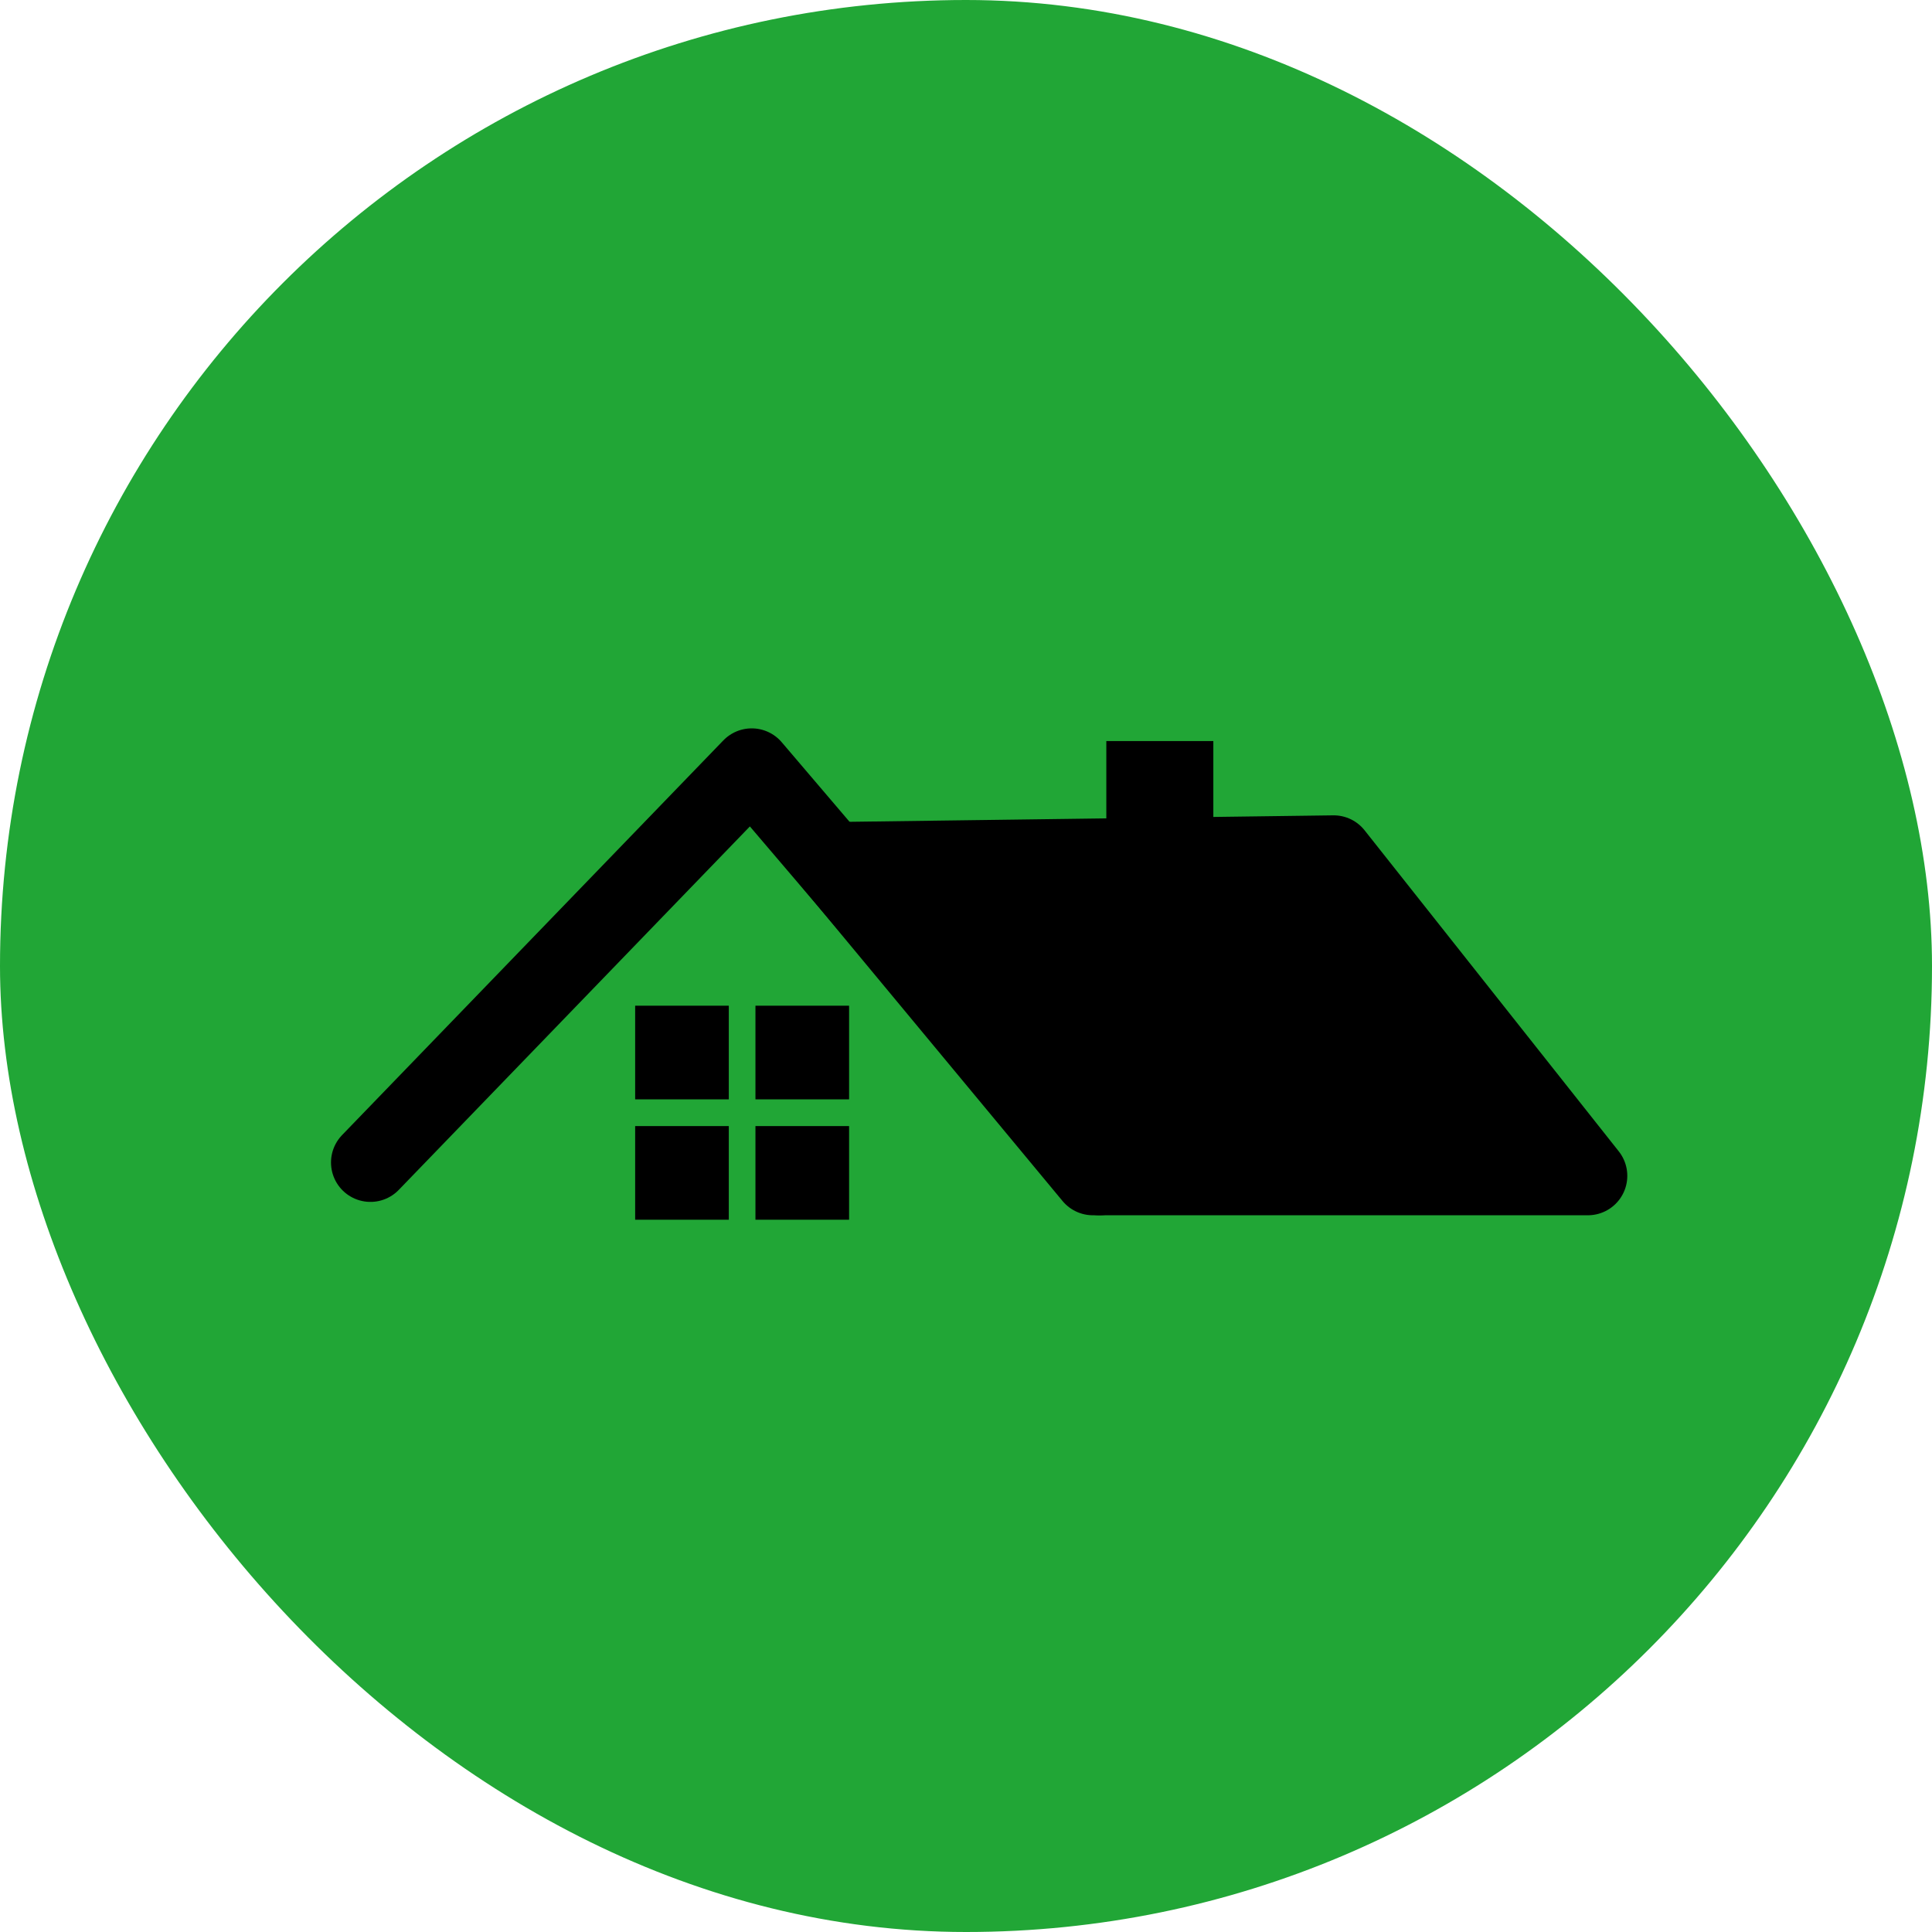 <svg width="49" height="49" fill="none" xmlns="http://www.w3.org/2000/svg"><rect width="49" height="49" rx="24.5" fill="#21A636"/><path d="M27.887 29.822l-8.822-10.349-9.67 10.01" stroke="#000" stroke-width="2" stroke-linecap="round" stroke-linejoin="round"/><path d="M33.825 21.679l-12.723.17 6.616 7.973h12.554l-6.447-8.143z" fill="#000" stroke="#000" stroke-width="2" stroke-linecap="round" stroke-linejoin="round"/><path fill="#000" d="M28.059 18.795h2.714v3.393h-2.714zM16.109 25.507h2.375v2.375h-2.375zM16.109 28.56h2.375v2.375h-2.375zM19.16 25.507h2.375v2.375H19.16zM19.16 28.56h2.375v2.375H19.16z"/></svg>